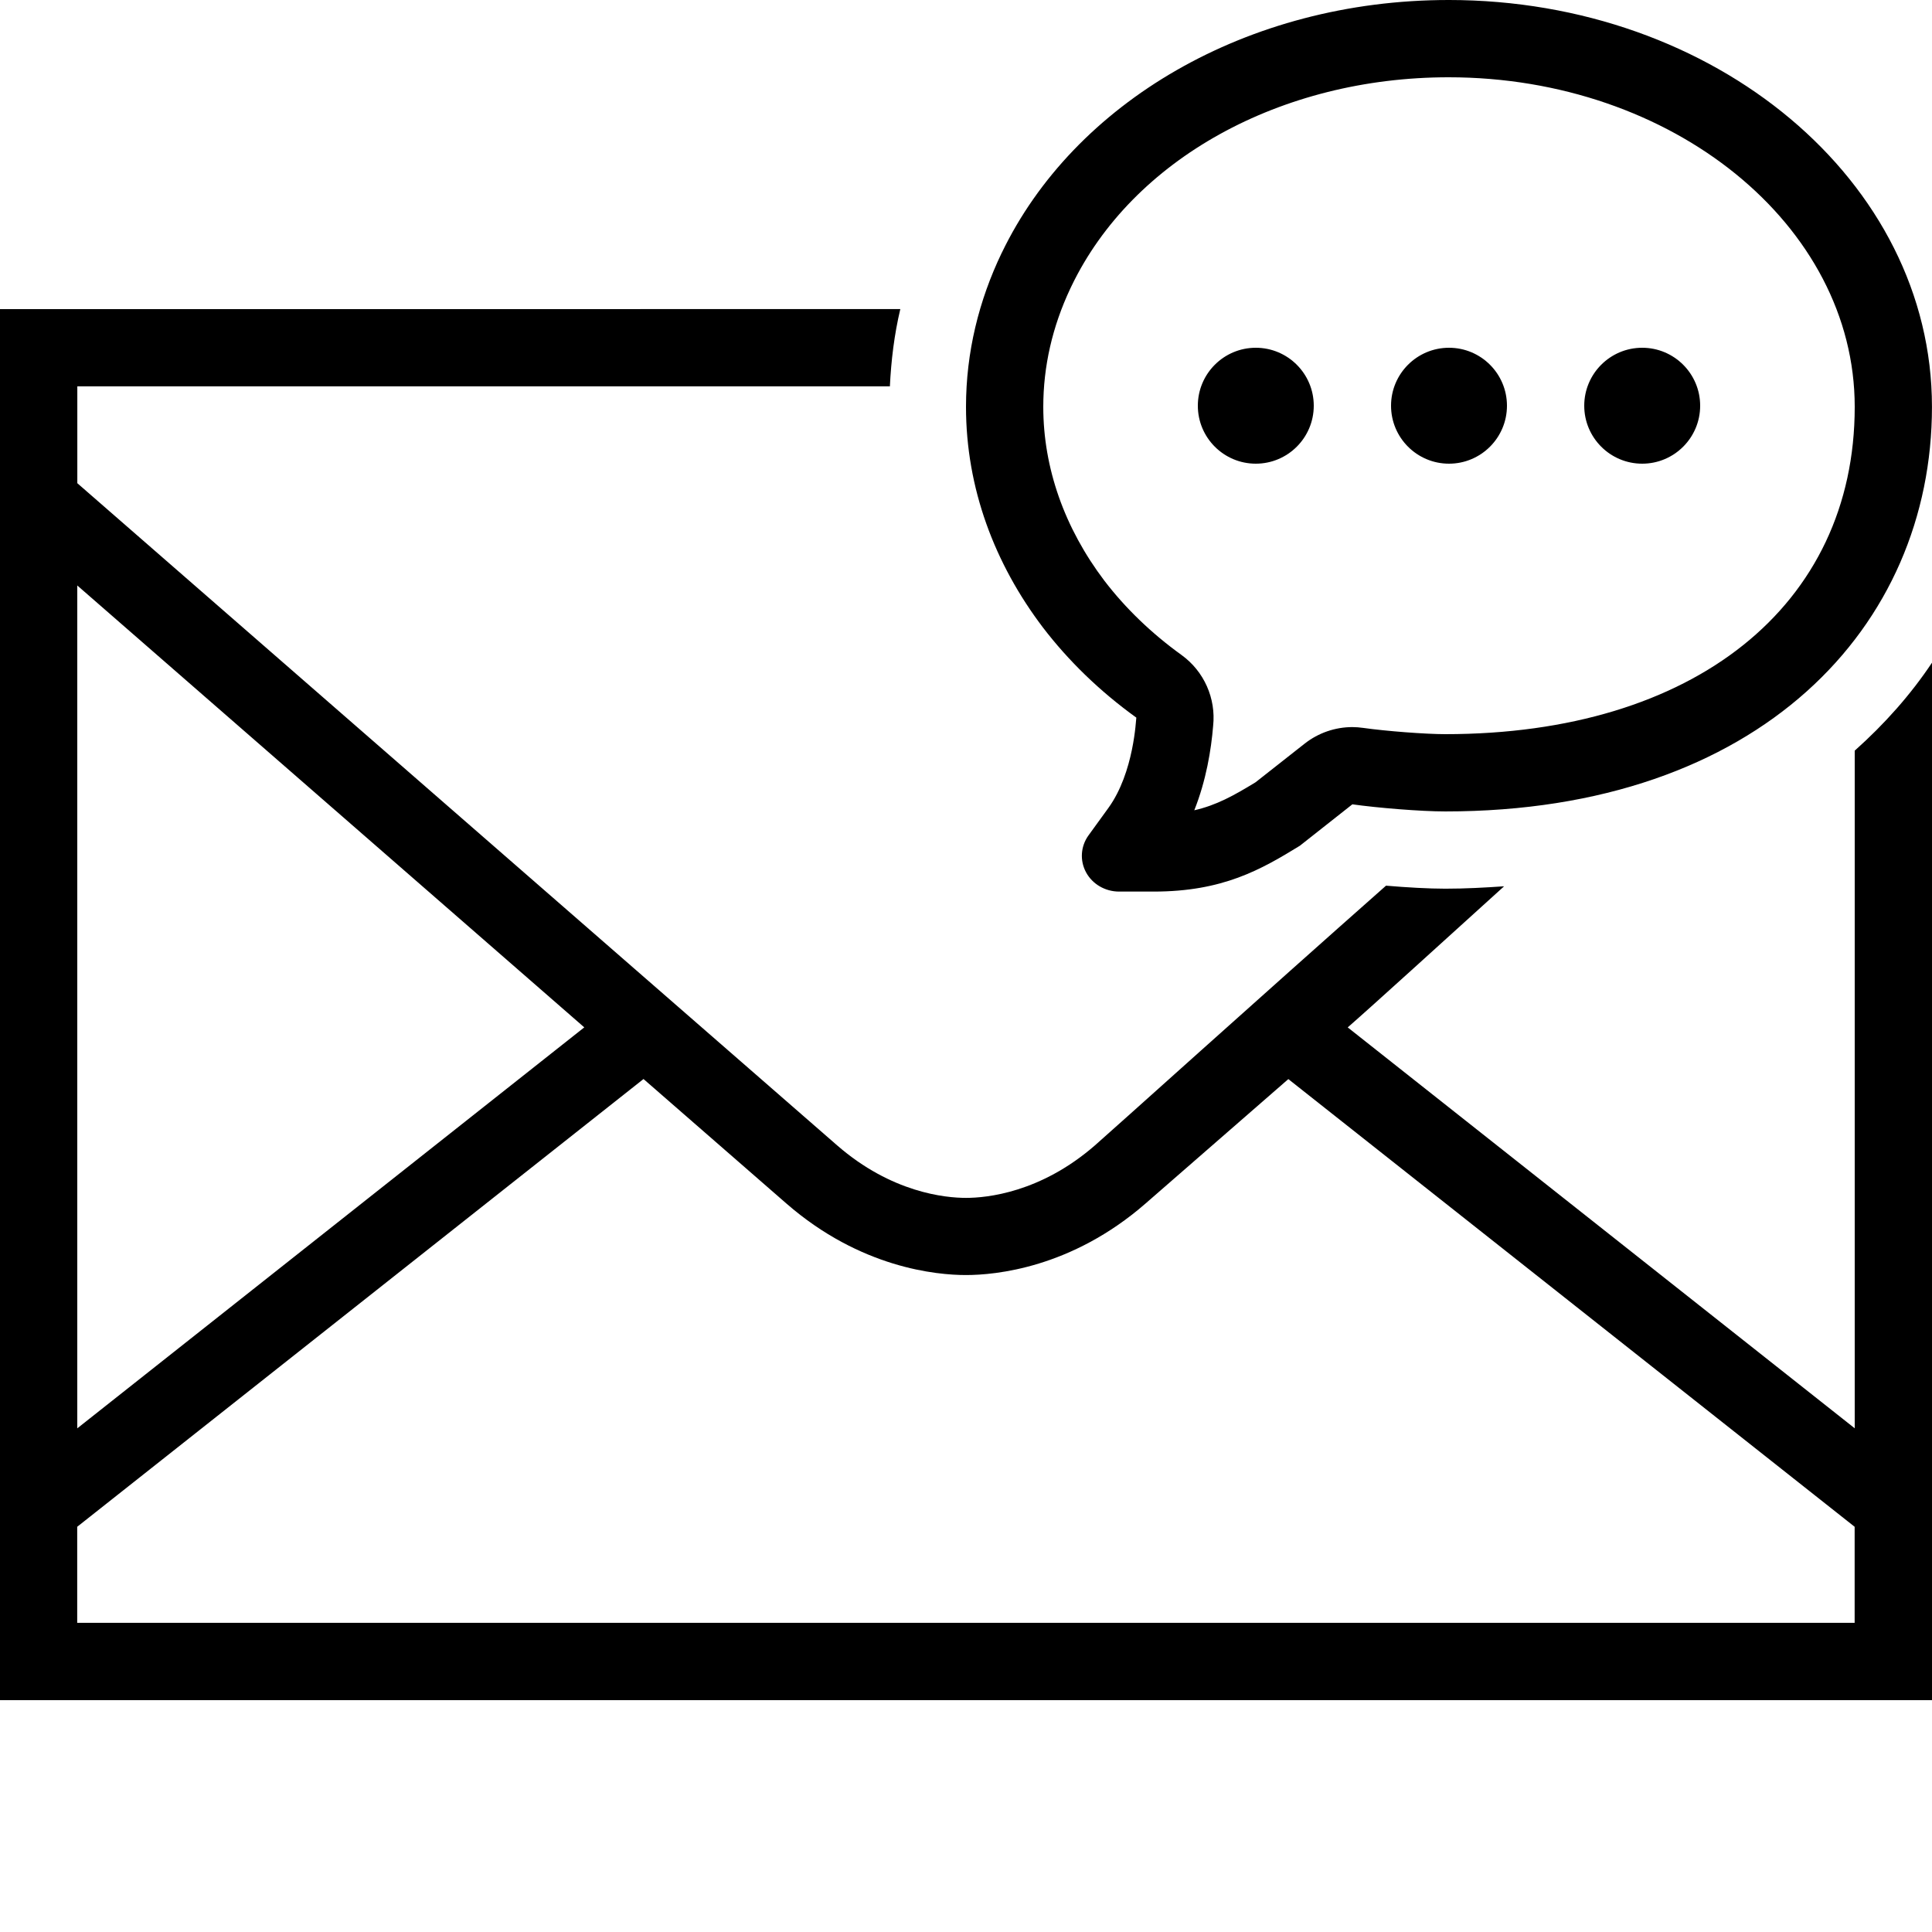 <svg viewBox="0 0 50 50" xmlns="http://www.w3.org/2000/svg"><path d="m37.492 0c-5.231 0-9.704 2.669-11.566 6.543l-.002.002c-.591 1.231-.924 2.574-.924 3.984 0 2.103.739 4.06 1.99 5.709.658.86 1.466 1.648 2.418 2.334-.01.036-.056 1.416-.723 2.338l-.514.709c-.205.283-.229.652-.064.957.165.306.496.498.854.498h.896c1.79 0 2.775-.567 3.783-1.186l1.359-1.072c.643.091 1.763.184 2.404.184 8.147 0 12.596-4.791 12.596-10.471 0-5.847-5.612-10.529-12.508-10.529zm0 2c5.794 0 10.508 3.826 10.508 8.529 0 5.146-4.16 8.471-10.596 8.471-.509 0-1.522-.077-2.125-.162-.093-.013-.186-.021-.279-.021-.446 0-.883.15-1.238.43l-1.268.998c-.568.347-1.015.595-1.586.725.307-.771.437-1.562.488-2.186.075-.706-.231-1.409-.82-1.834-.774-.558-1.447-1.206-1.994-1.92-1.035-1.366-1.582-2.922-1.582-4.5 0-1.045.234-2.074.699-3.061.01-.019.02-.041.029-.061 1.579-3.286 5.412-5.408 9.764-5.408zm-37.492 6v36h50v-26.85c-.547.821-1.221 1.582-2 2.277v17.537l-13.121-10.375c.625-.545 2.517-2.267 4.047-3.652-.495.034-.996.062-1.521.062-.43 0-.997-.032-1.535-.078-3.195 2.825-7.088 6.334-7.533 6.721-1.409 1.226-2.802 1.359-3.336 1.359s-1.926-.132-3.336-1.359c-1.4-1.219-17.541-15.286-19.664-17.137v-2.506h21.029c.033-.674.114-1.343.27-2zm32.5 1c-.828 0-1.5.672-1.5 1.5s.672 1.5 1.5 1.5 1.5-.672 1.5-1.5-.672-1.5-1.5-1.5zm5 0c-.828 0-1.5.672-1.5 1.5s.672 1.5 1.5 1.5 1.5-.672 1.5-1.5-.672-1.5-1.5-1.5zm5 0c-.828 0-1.5.672-1.5 1.5s.672 1.5 1.5 1.5 1.5-.672 1.5-1.5-.672-1.5-1.5-1.5zm-40.5 6.152c3.185 2.775 8.721 7.601 13.121 11.436l-13.121 10.377zm14.654 12.773c1.016.886 3.451 3.006 3.699 3.223 1.918 1.67 3.888 1.85 4.646 1.85s2.729-.18 4.646-1.85c.372-.324 1.785-1.554 3.697-3.221l14.656 11.586v2.486h-46v-2.486z"/></svg>